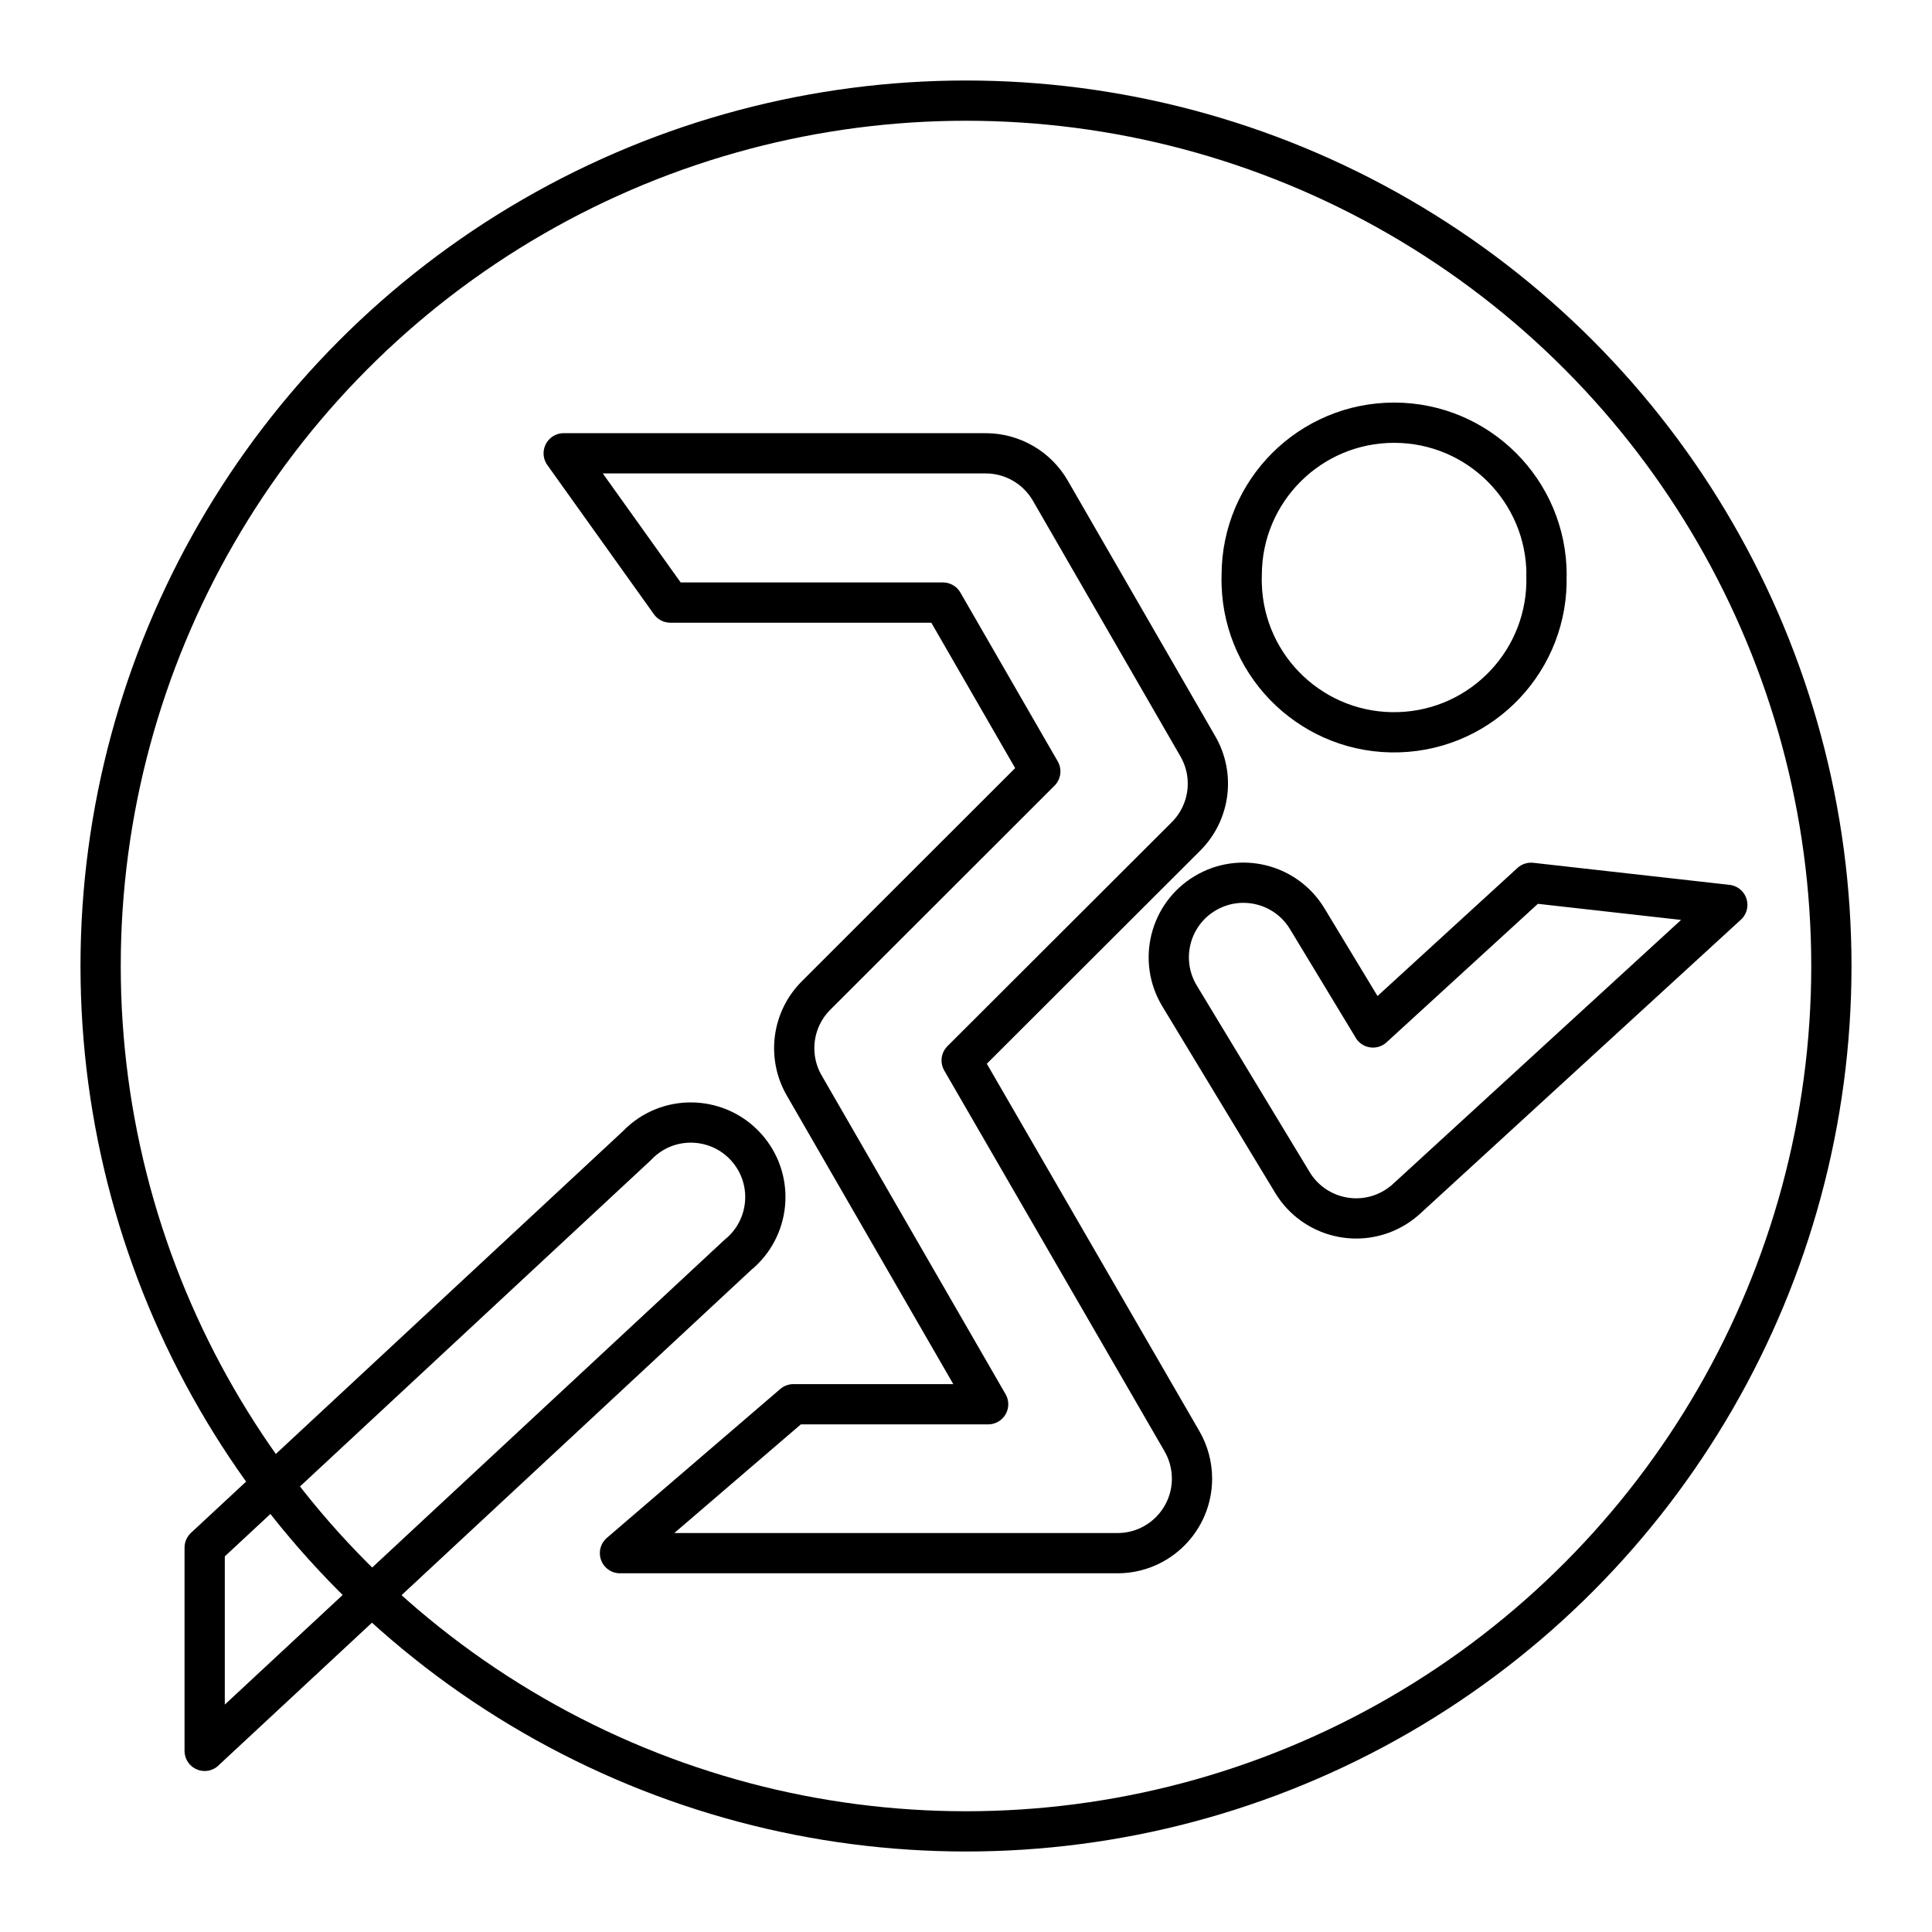 <?xml version="1.0" encoding="UTF-8"?><svg id="a" xmlns="http://www.w3.org/2000/svg" viewBox="0 0 48 48"><defs><style>.b{fill:none;stroke:#000;stroke-linecap:round;stroke-linejoin:round;}</style></defs><path class="b" d="M34.112,25.527l-1.633-2.699c-.528-.877-1.667-1.159-2.544-.631-.877.528-1.159,1.667-.631,2.544l2.808,4.641c.532.874,1.671,1.151,2.545.619.103-.063.201-.136.29-.218l7.967-7.302-4.876-.548-3.927,3.594ZM14.005,11.263l2.649,3.708h6.773l2.419,4.195-5.571,5.567c-.595.594-.714,1.515-.291,2.241l4.566,7.914h-4.838l-4.309,3.7h12.359c1.023.001,1.852-.828,1.853-1.851 0-.327-.086-.648-.25-.931l-5.473-9.46,5.579-5.571c.589-.593.708-1.506.291-2.23l-3.666-6.353c-.33-.574-.941-.928-1.603-.93h-10.488ZM5.085,43.498l13.247-12.321c.793-.646.913-1.812.267-2.605-.646-.793-1.812-.913-2.605-.267-.063.051-.123.107-.179.167h0l-10.73,9.978v5.05ZM38.421,14.287c.066,2.091-1.575,3.839-3.666,3.905-2.091.066-3.839-1.575-3.905-3.666-.003-.08-.003-.16,0-.239.001-2.092,1.698-3.786,3.789-3.785,2.09.001,3.784,1.695,3.785,3.785h-.004Z"/><circle class="b" cx="24" cy="24" r="21.5"/></svg>